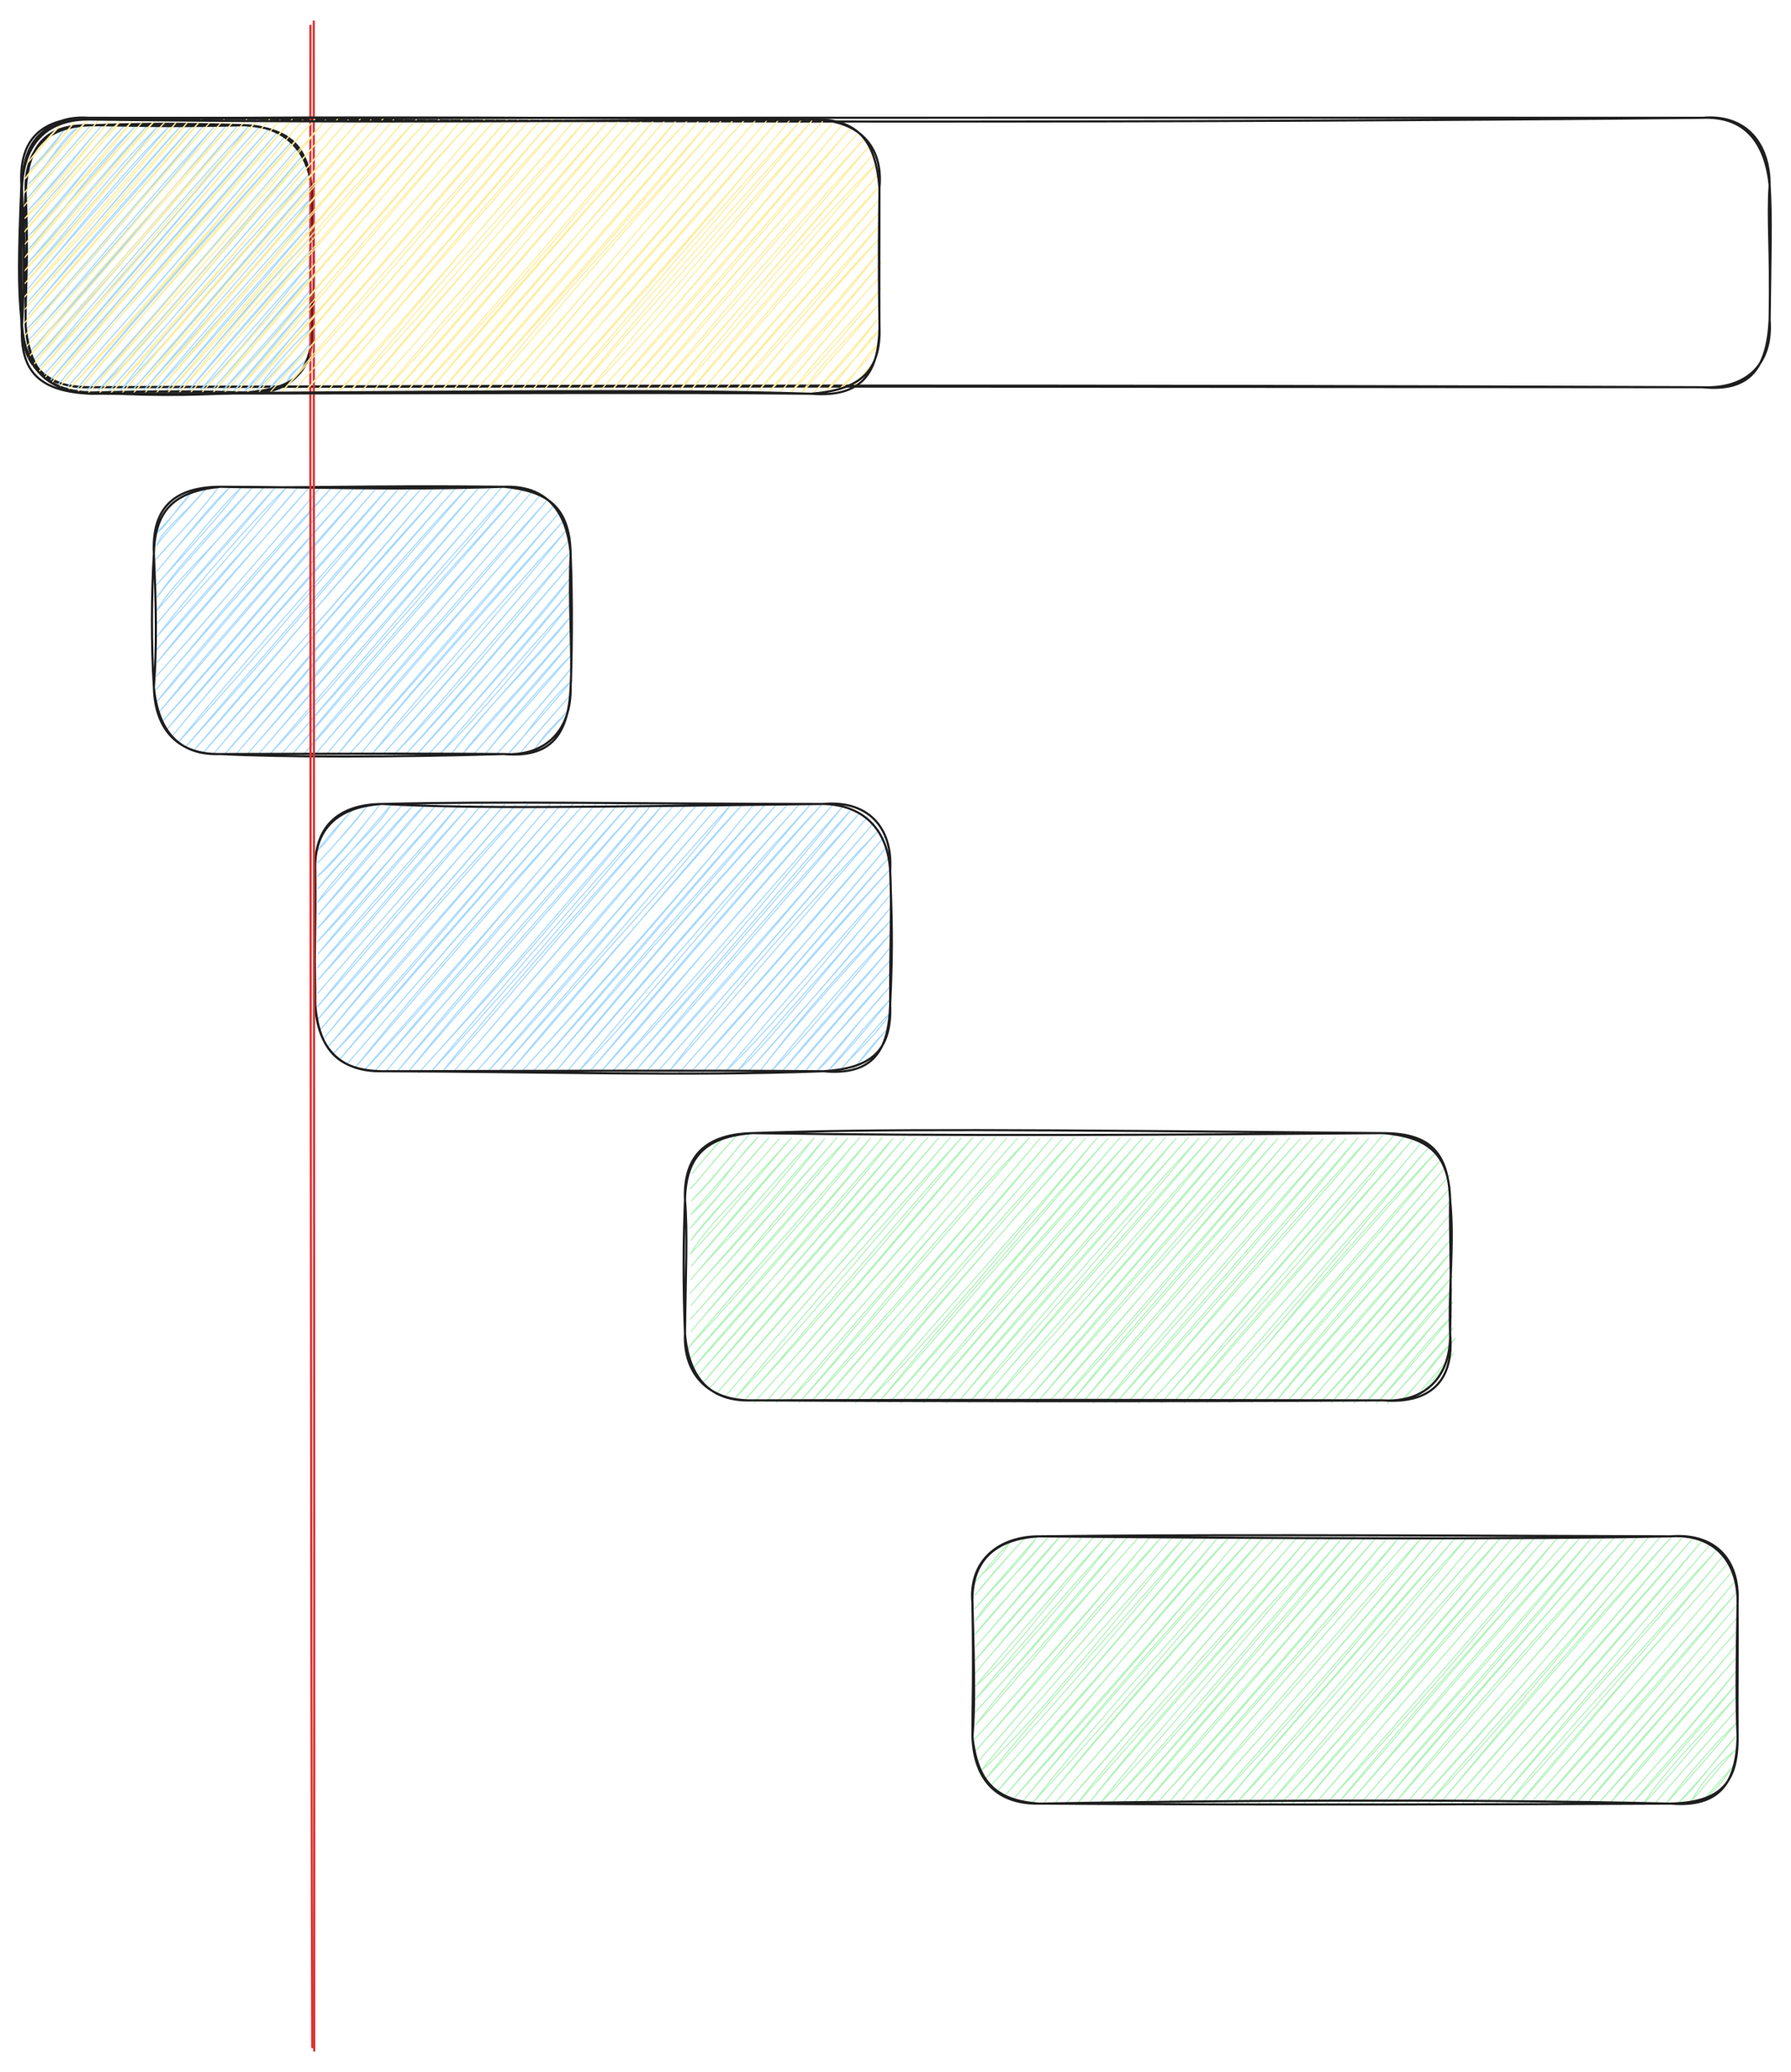 <svg version="1.1" xmlns="http://www.w3.org/2000/svg" viewBox="0 0 838 969.09" width="838" height="969.09" class="excalidraw-svg">
  <!-- svg-source:excalidraw -->
  
  <defs>
    <style class="style-fonts">
      @font-face {
        font-family: "Virgil";
        src: url("https://excalidraw.com/Virgil.woff2");
      }
      @font-face {
        font-family: "Cascadia";
        src: url("https://excalidraw.com/Cascadia.woff2");
      }
      @font-face {
        font-family: "Assistant";
        src: url("https://excalidraw.com/Assistant-Regular.woff2");
      }
    </style>
    
  </defs>
  <rect x="0" y="0" width="838" height="969.09" fill="#ffffff"/><g stroke-linecap="round" transform="translate(10 55.102) rotate(0 409 63)"><path d="M31.5 0 C284.5 2.24, 536.49 2.46, 786.5 0 M31.5 0 C219.14 0.13, 407.29 -0.18, 786.5 0 M786.5 0 C807.19 -1.84, 818.06 12.15, 818 31.5 M786.5 0 C805.96 -0.87, 815.83 11.01, 818 31.5 M818 31.5 C816.9 48.08, 818.63 61.55, 818 94.5 M818 31.5 C818.94 47.93, 818.39 62.01, 818 94.5 M818 94.5 C819.49 114.27, 808.26 126.94, 786.5 126 M818 94.5 C816.8 117.48, 808.63 128.24, 786.5 126 M786.5 126 C547.13 125.91, 307.66 125.3, 31.5 126 M786.5 126 C505.99 124.85, 224.69 125.14, 31.5 126 M31.5 126 C9.03 125.61, -0.03 115.24, 0 94.5 M31.5 126 C12.19 126.51, 0.53 115.07, 0 94.5 M0 94.5 C0.11 70.89, -0.01 44.95, 0 31.5 M0 94.5 C-1.5 79.47, -1.42 64.98, 0 31.5 M0 31.5 C1.79 11.54, 11.67 -1.43, 31.5 0 M0 31.5 C-1.25 9.72, 9.62 0.03, 31.5 0" stroke="#1e1e1e" stroke-width="1" fill="none"/></g><g stroke-linecap="round" transform="translate(12 58.573) rotate(0 67 62.5)"><path d="M7.66 7.99 C7.66 7.99, 7.66 7.99, 7.66 7.99 M7.66 7.99 C7.66 7.99, 7.66 7.99, 7.66 7.99 M0.84 21.93 C3.63 19.44, 9.34 15.13, 17.9 2.31 M0.84 21.93 C7.79 15.14, 12.45 9.14, 17.9 2.31 M1.23 27.57 C10.31 19.73, 16.2 6.49, 24.2 1.16 M1.23 27.57 C8.86 20.07, 14.03 12.04, 24.2 1.16 M0.97 33.97 C10.61 23.47, 17.87 14.08, 29.84 0.76 M0.97 33.97 C9.81 23.45, 19.09 13.19, 29.84 0.76 M1.37 39.61 C15.42 25.88, 26.55 10.3, 35.48 0.37 M1.37 39.61 C12.45 27.62, 20.48 17.32, 35.48 0.37 M1.11 46.01 C13.02 31.1, 25.97 17.67, 41.13 -0.03 M1.11 46.01 C8.9 35.69, 17.72 27.16, 41.13 -0.03 M1.5 51.66 C18.88 35.05, 33.12 13.13, 46.11 0.33 M1.5 51.66 C13.2 39.05, 24.5 24.27, 46.11 0.33 M1.24 58.05 C14.7 45.31, 25.32 26.51, 51.1 0.7 M1.24 58.05 C18.53 37.76, 37.21 16.82, 51.1 0.7 M0.98 64.45 C16.46 48.38, 28.06 33.39, 56.74 0.3 M0.98 64.45 C21.66 40.46, 42.1 15.81, 56.74 0.3 M1.37 70.09 C21.23 46.95, 41.98 20.44, 61.73 0.66 M1.37 70.09 C15.92 53.89, 32.54 35.75, 61.73 0.66 M1.11 76.49 C24.06 48.85, 47.01 20.41, 67.37 0.27 M1.11 76.49 C17.77 56.34, 36.67 35.43, 67.37 0.27 M1.51 82.13 C27.29 53.72, 50.4 24.03, 72.36 0.63 M1.51 82.13 C28.65 50.91, 56.81 18.38, 72.36 0.63 M1.24 88.53 C21.92 63.5, 44.11 40.33, 78 0.23 M1.24 88.53 C21.85 62.91, 42.78 39.75, 78 0.23 M0.98 94.93 C24.4 71.43, 46.48 44.02, 82.99 0.59 M0.98 94.93 C18.95 75.47, 36.71 54.11, 82.99 0.59 M0.72 101.33 C31.01 68.27, 61.45 33.32, 87.98 0.95 M0.72 101.33 C20.82 79.44, 39.37 55.2, 87.98 0.95 M1.77 106.22 C30.66 73.28, 59.06 41.47, 93.62 0.56 M1.77 106.22 C28.32 78.08, 52.27 48.61, 93.62 0.56 M3.48 110.35 C34.33 74.83, 67.14 37.82, 98.61 0.92 M3.48 110.35 C26.42 85.49, 51.15 58.4, 98.61 0.92 M5.84 113.73 C37.52 76.51, 66.58 41.94, 104.25 0.52 M5.84 113.73 C43.64 72.63, 80.19 31.34, 104.25 0.52 M8.2 117.11 C49.74 71.33, 86.8 24.95, 109.24 0.88 M8.2 117.11 C42.76 77.89, 76.97 36.43, 109.24 0.88 M11.22 119.73 C37.93 89.62, 65.87 54.86, 113.57 2 M11.22 119.73 C32.91 93.11, 55.7 68.93, 113.57 2 M14.9 121.6 C44.73 87.06, 77.26 51.16, 117.9 3.11 M14.9 121.6 C40.62 92.13, 66.95 61.4, 117.9 3.11 M18.57 123.47 C42.37 96.71, 64.71 71.64, 122.23 4.23 M18.57 123.47 C43.13 96.31, 66.64 68.69, 122.23 4.23 M22.9 124.59 C47.31 95.69, 73.83 65, 125.25 6.85 M22.9 124.59 C58.92 80.62, 96.62 38.42, 125.25 6.85 M27.89 124.95 C50.06 102.02, 68.12 79.19, 127.61 10.23 M27.89 124.95 C60.98 88.3, 91.62 51.84, 127.61 10.23 M33.53 124.55 C55.92 101.87, 77.98 77.33, 129.97 13.61 M33.53 124.55 C70.95 82.1, 106.43 41.37, 129.97 13.61 M38.52 124.91 C63 97.34, 85.11 70.66, 132.34 16.99 M38.52 124.91 C63.13 96.86, 87.82 68.1, 132.34 16.99 M44.16 124.52 C59.85 103.08, 79.89 81.67, 133.39 21.88 M44.16 124.52 C70.26 96.35, 95.19 67.97, 133.39 21.88 M49.15 124.88 C68.66 103.22, 86.74 82.26, 133.78 27.52 M49.15 124.88 C80.84 88.63, 109.91 54.09, 133.78 27.52 M54.14 125.24 C86.72 88.42, 119.32 53.65, 134.18 33.16 M54.14 125.24 C84.04 90.39, 112.81 56.17, 134.18 33.16 M59.78 124.84 C85.18 93.72, 111.36 65.56, 133.92 39.56 M59.78 124.84 C89.36 92.3, 119.35 58.83, 133.92 39.56 M64.77 125.2 C81.37 106.75, 93.8 89.62, 134.31 45.2 M64.77 125.2 C79.59 108.89, 95.51 90.42, 134.31 45.2 M70.41 124.81 C87.62 104.53, 105.99 81.29, 134.05 51.6 M70.41 124.81 C84.72 107.12, 100.95 89.11, 134.05 51.6 M75.4 125.17 C88.38 109.23, 104.71 89.71, 133.79 58 M75.4 125.17 C94.02 103.58, 111.22 83.72, 133.79 58 M81.04 124.77 C100.22 106.35, 117.06 84.04, 134.18 63.64 M81.04 124.77 C95.19 107.95, 108.78 91.61, 134.18 63.64 M86.03 125.13 C102.55 107.59, 119.57 84.31, 133.92 70.04 M86.03 125.13 C95.91 114.28, 105.79 102.35, 133.92 70.04 M91.67 124.74 C105.45 110.54, 121.07 93.4, 133.66 76.44 M91.67 124.74 C106.52 107.62, 121.01 92.02, 133.66 76.44 M96.66 125.1 C109.33 110.72, 120.15 96.22, 134.05 82.08 M96.66 125.1 C111.34 109.92, 123.78 92.77, 134.05 82.08 M101.65 125.46 C114.95 112.31, 124.61 97.98, 133.79 88.48 M101.65 125.46 C108.48 116.56, 117.04 107.98, 133.79 88.48 M107.94 124.31 C117.01 110.99, 128.96 99.14, 133.53 94.88 M107.94 124.31 C117.77 113.69, 127.06 104.39, 133.53 94.88 M113.59 123.92 C119.5 115.48, 128.23 109.53, 133.93 100.52 M113.59 123.92 C121.35 115.84, 130 106.95, 133.93 100.52 M122.51 119.75 C123.43 115.68, 127.13 114.66, 133.01 107.67 M122.51 119.75 C124.18 116.97, 126.39 115.13, 133.01 107.67" stroke="#a5d8ff" stroke-width="0.5" fill="none"/><path d="M31.25 0 C45.09 -0.05, 60.75 0.93, 102.75 0 M31.25 0 C52.73 -0.77, 73.51 -0.97, 102.75 0 M102.75 0 C123.64 1.65, 132.66 9.66, 134 31.25 M102.75 0 C121.41 0.51, 132.72 12.4, 134 31.25 M134 31.25 C133.57 47.98, 132.42 66.44, 134 93.75 M134 31.25 C134.85 52.29, 135.28 73.81, 134 93.75 M134 93.75 C134.76 115.52, 122.54 126.72, 102.75 125 M134 93.75 C135.13 116.83, 123.99 123.5, 102.75 125 M102.75 125 C85.07 125.92, 65.13 126.99, 31.25 125 M102.75 125 C82.7 124.4, 63.1 124.26, 31.25 125 M31.25 125 C10.39 124.74, 1.47 115.03, 0 93.75 M31.25 125 C10.95 124.57, 2.01 115.39, 0 93.75 M0 93.75 C0.11 68.75, -1.34 47.15, 0 31.25 M0 93.75 C-0.25 78.8, 1.44 63.38, 0 31.25 M0 31.25 C1.17 8.99, 9.33 -0.68, 31.25 0 M0 31.25 C-0.88 10.45, 10.98 0.22, 31.25 0" stroke="#1e1e1e" stroke-width="1" fill="none"/></g><g stroke-linecap="round" transform="translate(72 227.661) rotate(0 97.5 62.5)"><path d="M7.66 7.99 C7.66 7.99, 7.66 7.99, 7.66 7.99 M7.66 7.99 C7.66 7.99, 7.66 7.99, 7.66 7.99 M0.84 21.93 C5.91 18.77, 8.93 11.96, 17.9 2.31 M0.84 21.93 C3.92 18.44, 8.79 14.24, 17.9 2.31 M1.23 27.57 C4.18 20.03, 10.75 16.4, 24.2 1.16 M1.23 27.57 C6.14 20.73, 12.49 14.89, 24.2 1.16 M0.97 33.97 C8.47 24.86, 14.54 20.4, 29.84 0.76 M0.97 33.97 C12.32 21.5, 24.07 8.83, 29.84 0.76 M1.37 39.61 C13.54 25.25, 27.16 7.41, 35.48 0.37 M1.37 39.61 C13.33 25.18, 27.27 9.51, 35.48 0.37 M1.11 46.01 C14.99 30.64, 26.08 14.69, 41.13 -0.03 M1.11 46.01 C15.73 30.07, 30.28 14.22, 41.13 -0.03 M1.5 51.66 C11.15 37.59, 21.13 27.03, 46.11 0.33 M1.5 51.66 C10.61 39.62, 20.64 29.54, 46.11 0.33 M1.24 58.05 C9.87 43.47, 23.82 33.23, 51.76 -0.06 M1.24 58.05 C11.64 46.32, 21.54 33.83, 51.76 -0.06 M0.98 64.45 C17.67 44.48, 36.73 25.15, 56.74 0.3 M0.98 64.45 C18.75 42.97, 38.43 20.89, 56.74 0.3 M1.37 70.09 C23.18 42.06, 46.51 15.44, 61.73 0.66 M1.37 70.09 C21.29 48.2, 39.43 27.94, 61.73 0.66 M1.11 76.49 C25.14 46.81, 52.11 18.84, 67.37 0.27 M1.11 76.49 C28.34 46.19, 54.3 14.94, 67.37 0.27 M1.51 82.13 C25.72 51.75, 52.64 23.69, 72.36 0.63 M1.51 82.13 C25.48 54.41, 48.59 27.18, 72.36 0.63 M1.24 88.53 C18.43 69.56, 37.17 47.65, 78 0.23 M1.24 88.53 C30.02 56.09, 59.02 22.48, 78 0.23 M0.98 94.93 C23.19 68.9, 40.54 46.09, 82.99 0.59 M0.98 94.93 C20.14 72.09, 40.61 49.36, 82.99 0.59 M0.72 101.33 C19.77 80.04, 38.49 55.67, 88.63 0.2 M0.72 101.33 C28.91 66.09, 58.61 33.14, 88.63 0.2 M2.43 105.46 C22.02 83.32, 42.4 58.34, 93.62 0.56 M2.43 105.46 C27.1 75.17, 53.69 44.71, 93.62 0.56 M3.48 110.35 C37.01 72.48, 68.38 33.41, 99.26 0.16 M3.48 110.35 C25.7 86.29, 45.41 61.81, 99.26 0.16 M5.84 113.73 C42.78 69.7, 82.69 25.89, 104.25 0.52 M5.84 113.73 C27.58 89.38, 49.13 63.51, 104.25 0.52 M8.2 117.11 C45.13 71.74, 85.67 29.67, 109.89 0.13 M8.2 117.11 C34.49 84.69, 62.25 53.62, 109.89 0.13 M11.22 119.73 C41.71 82.63, 70.19 50.42, 114.88 0.49 M11.22 119.73 C41.16 87.43, 70.85 52.17, 114.88 0.49 M14.9 121.6 C50.91 81.74, 85.65 41.19, 120.52 0.09 M14.9 121.6 C40.01 92.11, 63.31 65.17, 120.52 0.09 M18.57 123.47 C49.31 89.41, 77.81 52.74, 125.51 0.45 M18.57 123.47 C41.11 96.93, 64.87 69.05, 125.51 0.45 M22.9 124.59 C45.64 97.41, 69.82 73.72, 131.15 0.06 M22.9 124.59 C61.73 81.37, 98.79 38.32, 131.15 0.06 M27.89 124.95 C62.23 84.6, 98.86 40.34, 136.14 0.42 M27.89 124.95 C53.93 93.7, 80.91 62.59, 136.14 0.42 M32.88 125.31 C56.55 99.56, 78.58 72.51, 141.78 0.02 M32.88 125.31 C68.94 83.7, 104.79 41.44, 141.78 0.02 M38.52 124.91 C78.78 77.89, 120.29 27.85, 146.77 0.38 M38.52 124.91 C71.81 86.45, 104.62 48.75, 146.77 0.38 M43.51 125.27 C82.52 81.02, 119.69 38.17, 152.41 -0.01 M43.51 125.27 C67.12 98.19, 89.39 70.16, 152.41 -0.01 M48.5 125.63 C71.98 98.18, 95.07 72.91, 157.4 0.35 M48.5 125.63 C90.35 76.16, 135.32 25.92, 157.4 0.35 M54.14 125.24 C82.3 95.6, 109.33 62.25, 163.04 -0.04 M54.14 125.24 C87.08 86.32, 122.13 47.54, 163.04 -0.04 M59.13 125.6 C102.14 77.15, 145.85 28.59, 167.37 1.07 M59.13 125.6 C86.42 95.13, 111.08 63.49, 167.37 1.07 M64.77 125.2 C99.76 82.23, 136.03 41.08, 172.36 1.43 M64.77 125.2 C88.82 97.46, 112.3 69.62, 172.36 1.43 M69.76 125.56 C101.24 86.91, 134.33 52.33, 177.35 1.79 M69.76 125.56 C97.42 94.52, 123.01 65.7, 177.35 1.79 M75.4 125.17 C103.38 92.13, 131.47 61.65, 181.02 3.66 M75.4 125.17 C100.26 96.42, 127.01 66.56, 181.02 3.66 M80.39 125.53 C114.35 85.23, 146.96 47.37, 184.04 6.28 M80.39 125.53 C111.29 89.23, 144.21 53.68, 184.04 6.28 M86.03 125.13 C110.37 94.29, 132.83 70.09, 187.06 8.91 M86.03 125.13 C125.33 79.26, 164.46 33.93, 187.06 8.91 M91.02 125.49 C119.24 94.7, 145.14 64.82, 190.08 11.53 M91.02 125.49 C111.91 102.45, 133.09 76.62, 190.08 11.53 M96.66 125.1 C127.05 88.05, 161.04 51.56, 191.79 15.67 M96.66 125.1 C127.56 86.67, 161.03 49.82, 191.79 15.67 M101.65 125.46 C129.18 91.57, 158.12 59.03, 193.49 19.8 M101.65 125.46 C126.21 98.48, 150.44 72.18, 193.49 19.8 M107.29 125.06 C142.56 85.1, 176.53 45.76, 195.2 23.93 M107.29 125.06 C132.02 97.94, 155.75 70.05, 195.2 23.93 M112.28 125.42 C137.41 99.8, 161.17 71.72, 194.94 30.33 M112.28 125.42 C130.98 105.09, 147.15 84.72, 194.94 30.33 M117.92 125.03 C138.95 102.72, 156.62 81.4, 194.68 36.73 M117.92 125.03 C139.63 100.77, 161.65 74.85, 194.68 36.73 M122.91 125.39 C150.07 93.59, 178.89 64.94, 195.07 42.37 M122.91 125.39 C150.86 95.22, 175.47 65.7, 195.07 42.37 M128.55 125 C145.55 107.39, 157.99 90.85, 194.81 48.77 M128.55 125 C151.03 100.39, 173.01 75.68, 194.81 48.77 M133.54 125.36 C147.75 111.24, 161.29 96.66, 195.21 54.41 M133.54 125.36 C150.17 106.1, 166.62 85.78, 195.21 54.41 M139.18 124.96 C157.05 101.2, 178.92 81.48, 194.94 60.81 M139.18 124.96 C153.33 107.32, 168.26 90.59, 194.94 60.81 M144.17 125.32 C156 109.87, 168.17 98.28, 195.34 66.45 M144.17 125.32 C165.77 101.06, 185.95 78.63, 195.34 66.45 M149.81 124.93 C163.45 109.55, 176.42 95.64, 195.08 72.85 M149.81 124.93 C162.72 110.51, 174.08 96.01, 195.08 72.85 M154.8 125.29 C164.89 112.84, 173.93 103.65, 195.47 78.49 M154.8 125.29 C166.13 111.04, 178.13 96.25, 195.47 78.49 M159.78 125.65 C171.77 112.86, 187.37 94.55, 195.21 84.89 M159.78 125.65 C174.18 109.65, 187.82 94.71, 195.21 84.89 M165.43 125.25 C174.78 116.34, 180.57 104.19, 195.6 90.54 M165.43 125.25 C171.67 117.98, 179.42 110.03, 195.6 90.54 M171.73 124.1 C177.45 117.12, 181.64 112.62, 195.34 96.93 M171.73 124.1 C179.94 114.51, 189.2 104.09, 195.34 96.93 M178.02 122.95 C182.03 116.95, 184.03 114.62, 194.43 104.09 M178.02 122.95 C182.69 116.27, 188.34 111.5, 194.43 104.09" stroke="#a5d8ff" stroke-width="0.5" fill="none"/><path d="M31.25 0 C63.76 0.85, 98.24 -0.72, 163.75 0 M31.25 0 C71.81 0.03, 112.71 1.77, 163.75 0 M163.75 0 C183.24 -0.76, 193.11 10.86, 195 31.25 M163.75 0 C183.31 1.99, 194.53 8.53, 195 31.25 M195 31.25 C193.96 53.95, 195.94 77.88, 195 93.75 M195 31.25 C195.94 55.03, 195.57 80.51, 195 93.75 M195 93.75 C193.95 116.31, 185.56 126.95, 163.75 125 M195 93.75 C195.4 113.08, 183.96 126.2, 163.75 125 M163.75 125 C113.43 126.52, 59.67 126.54, 31.25 125 M163.75 125 C133.4 124.74, 104.5 124.8, 31.25 125 M31.25 125 C11.89 125.45, 0.46 114.21, 0 93.75 M31.25 125 C12.43 125.81, 2.04 114.97, 0 93.75 M0 93.75 C-1.3 74.43, -1.12 49.43, 0 31.25 M0 93.75 C1.4 75.68, 1.09 55.86, 0 31.25 M0 31.25 C-1.09 9.74, 9.65 0.03, 31.25 0 M0 31.25 C0.57 10.64, 9.73 2.1, 31.25 0" stroke="#1e1e1e" stroke-width="1" fill="none"/></g><g stroke-linecap="round" transform="translate(147.5 376.014) rotate(0 134.5 62.5)"><path d="M7.66 7.99 C7.66 7.99, 7.66 7.99, 7.66 7.99 M7.66 7.99 C7.66 7.99, 7.66 7.99, 7.66 7.99 M0.84 21.93 C7.92 12.9, 11.54 9.11, 17.9 2.31 M0.84 21.93 C6.6 16.91, 9.98 10.77, 17.9 2.31 M1.23 27.57 C10.23 17.79, 18.3 9.15, 24.2 1.16 M1.23 27.57 C8.51 20.01, 15.35 11.73, 24.2 1.16 M0.97 33.97 C7.75 28.38, 15.81 18.98, 29.84 0.76 M0.97 33.97 C10.94 23.79, 20.18 13.25, 29.84 0.76 M1.37 39.61 C14.18 22.87, 29.07 11.63, 35.48 0.37 M1.37 39.61 C10.4 29.38, 19.37 19.32, 35.48 0.37 M1.11 46.01 C9.66 33.25, 23.27 20.73, 41.13 -0.03 M1.11 46.01 C10.55 36.2, 18.22 26.17, 41.13 -0.03 M1.5 51.66 C17.85 32.1, 33.89 12.57, 46.11 0.33 M1.5 51.66 C17.54 33.94, 33.07 15.32, 46.11 0.33 M1.24 58.05 C23.14 35.79, 39.95 10.81, 51.76 -0.06 M1.24 58.05 C16.6 39.2, 33.1 22.5, 51.76 -0.06 M0.98 64.45 C17.69 47.6, 31.87 29.31, 56.74 0.3 M0.98 64.45 C20.84 41.81, 40.1 20.2, 56.74 0.3 M1.37 70.09 C22.62 43.72, 45.59 18.62, 61.73 0.66 M1.37 70.09 C24.85 43.93, 48.54 15.89, 61.73 0.66 M1.11 76.49 C23.57 52.42, 48.48 24.06, 67.37 0.27 M1.11 76.49 C27.01 45.66, 53.06 16.9, 67.37 0.27 M1.51 82.13 C24.38 57.37, 44.27 32.92, 72.36 0.63 M1.51 82.13 C25.94 53.23, 50.07 24.87, 72.36 0.63 M1.24 88.53 C22.3 63.81, 45.31 38.97, 78 0.23 M1.24 88.53 C17.51 69.54, 33.62 51.96, 78 0.23 M0.98 94.93 C27.18 62.25, 56.26 29.03, 82.99 0.59 M0.98 94.93 C33.1 58.81, 62.94 22.88, 82.99 0.59 M0.72 101.33 C32.67 62.37, 67.93 25.46, 88.63 0.2 M0.72 101.33 C34.91 63.09, 67.64 24.6, 88.63 0.2 M2.43 105.46 C27.31 75.34, 52.52 49.27, 93.62 0.56 M2.43 105.46 C36.64 66.26, 70.28 27.59, 93.62 0.56 M3.48 110.35 C36.15 70.04, 69.49 30.61, 99.26 0.16 M3.48 110.35 C39.75 66.73, 77.66 24.92, 99.26 0.16 M5.84 113.73 C29.92 87.27, 49.28 64.32, 104.25 0.52 M5.84 113.73 C34.13 79.97, 62.5 48.55, 104.25 0.52 M8.2 117.11 C41.97 82.06, 72.64 43.86, 109.89 0.13 M8.2 117.11 C49.39 70.73, 90.29 23.33, 109.89 0.13 M11.22 119.73 C48.32 76.91, 88.39 30.79, 114.88 0.49 M11.22 119.73 C33.63 92.83, 56.27 66.59, 114.88 0.49 M14.9 121.6 C54.75 75.8, 95.01 28.72, 120.52 0.09 M14.9 121.6 C43.33 88.56, 74.33 53.6, 120.52 0.09 M18.57 123.47 C47.22 87.68, 77.46 52.78, 125.51 0.45 M18.57 123.47 C52.25 84.34, 85.04 45.64, 125.51 0.45 M22.9 124.59 C54.72 91.1, 84.72 54.42, 131.15 0.06 M22.9 124.59 C44.91 98.9, 69.08 73.45, 131.15 0.06 M27.89 124.95 C65.32 80.25, 100.82 40.42, 136.14 0.42 M27.89 124.95 C53.09 96.1, 78.26 67.85, 136.14 0.42 M32.88 125.31 C69.45 82.47, 104.99 43.58, 141.78 0.02 M32.88 125.31 C56.63 96.83, 82.74 68.74, 141.78 0.02 M38.52 124.91 C72.99 83.08, 108.59 42.91, 146.77 0.38 M38.52 124.91 C74.91 83.32, 112.81 40.09, 146.77 0.38 M43.51 125.27 C73.74 89.94, 103.22 56.83, 152.41 -0.01 M43.51 125.27 C72.79 88.95, 103.83 54.13, 152.41 -0.01 M48.5 125.63 C72.71 98.72, 97.22 73.86, 157.4 0.35 M48.5 125.63 C79.04 92.11, 106.5 59.21, 157.4 0.35 M54.14 125.24 C83.93 89.91, 112.08 56.85, 163.04 -0.04 M54.14 125.24 C80.4 96.92, 105.61 69.1, 163.04 -0.04 M59.13 125.6 C85.47 96.9, 107.24 69.35, 168.03 0.32 M59.13 125.6 C96.28 79.23, 136.83 35.23, 168.03 0.32 M64.77 125.2 C90.49 95.24, 117.06 63.32, 173.67 -0.08 M64.77 125.2 C107.24 75.54, 149.73 26.55, 173.67 -0.08 M69.76 125.56 C108.04 83.75, 146.44 37.38, 178.66 0.28 M69.76 125.56 C96.28 95.58, 123.99 62.02, 178.66 0.28 M75.4 125.17 C115.24 80.61, 153.28 36.11, 183.65 0.64 M75.4 125.17 C98.25 99.92, 120.18 75.38, 183.65 0.64 M80.39 125.53 C122.69 76.85, 166.84 25.95, 189.29 0.25 M80.39 125.53 C111.66 92.05, 140.45 56.73, 189.29 0.25 M86.03 125.13 C126.09 79.78, 171.71 30.75, 194.28 0.61 M86.03 125.13 C128.05 76.3, 169.8 27.24, 194.28 0.61 M91.02 125.49 C132.9 78.2, 172.09 29.62, 199.92 0.21 M91.02 125.49 C117.38 93.55, 143.89 64, 199.92 0.21 M96.66 125.1 C129.48 89.1, 159.74 56.17, 204.91 0.57 M96.66 125.1 C138.43 78.89, 178.33 33.4, 204.91 0.57 M101.65 125.46 C137.03 85.07, 173.43 41.43, 210.55 0.18 M101.65 125.46 C131.9 92.14, 161.49 56.78, 210.55 0.18 M107.29 125.06 C132.54 95.43, 155.95 69.97, 215.54 0.54 M107.29 125.06 C134.55 92.79, 162.23 59.35, 215.54 0.54 M112.28 125.42 C141.78 91.81, 167.12 58.76, 221.18 0.14 M112.28 125.42 C151.06 78.74, 192.23 30.21, 221.18 0.14 M117.92 125.03 C137.65 101.48, 161.15 73.73, 226.17 0.5 M117.92 125.03 C146.17 92.01, 174.72 59.79, 226.17 0.5 M122.91 125.39 C147.8 100.41, 172.02 69.79, 231.81 0.11 M122.91 125.39 C147.85 95.25, 174.91 62.79, 231.81 0.11 M128.55 125 C169.19 76.67, 212.53 26.02, 236.8 0.47 M128.55 125 C157.42 92.28, 184.22 59.31, 236.8 0.47 M133.54 125.36 C158.92 97.78, 182.73 67.05, 241.79 0.83 M133.54 125.36 C164.62 88.27, 197.01 52.99, 241.79 0.83 M139.18 124.96 C183.23 78.53, 222.4 31.79, 246.77 1.19 M139.18 124.96 C168.36 91.96, 197.06 57.63, 246.77 1.19 M144.17 125.32 C182.05 83.14, 221.29 38.95, 250.45 3.06 M144.17 125.32 C185.3 78.59, 226.23 29.23, 250.45 3.06 M149.81 124.93 C190.43 79.34, 231.06 31.52, 254.78 4.17 M149.81 124.93 C187.24 80.24, 225.41 36.22, 254.78 4.17 M154.8 125.29 C178.52 98.67, 202.84 72.38, 258.45 6.04 M154.8 125.29 C189.34 84.67, 225.41 45.49, 258.45 6.04 M159.78 125.65 C183.04 98.94, 203.98 75.74, 261.47 8.67 M159.78 125.65 C193.44 87.61, 226.99 48.16, 261.47 8.67 M165.43 125.25 C195.61 86.06, 228.72 48.82, 263.83 12.05 M165.43 125.25 C205.57 80.17, 243.98 34.07, 263.83 12.05 M170.41 125.61 C192.43 100.29, 219.08 71.53, 266.2 15.42 M170.41 125.61 C194.29 98.44, 216.49 72.77, 266.2 15.42 M176.06 125.22 C203.39 93.04, 233.25 61.93, 267.25 20.31 M176.06 125.22 C208.5 89.6, 239.82 53.06, 267.25 20.31 M181.04 125.58 C211.61 91.83, 237.96 58.76, 268.96 24.45 M181.04 125.58 C205.76 97.8, 227.61 72.35, 268.96 24.45 M186.69 125.18 C207.81 100.39, 225.57 76.98, 269.35 30.09 M186.69 125.18 C207.62 99.99, 228.76 75.43, 269.35 30.09 M191.67 125.54 C215.38 102.39, 236.58 76.41, 269.09 36.49 M191.67 125.54 C210.6 102.58, 230.64 79.87, 269.09 36.49 M197.32 125.15 C213.73 109.94, 227.89 90.43, 268.83 42.89 M197.32 125.15 C216.86 101.14, 237.62 79.66, 268.83 42.89 M202.3 125.51 C223.26 101.47, 247.29 75.11, 269.22 48.53 M202.3 125.51 C228.47 96.7, 252.32 67.84, 269.22 48.53 M207.95 125.11 C224.12 103.84, 242.75 81.12, 268.96 54.93 M207.95 125.11 C223.66 104.76, 240.43 86.14, 268.96 54.93 M212.93 125.47 C231.82 106.35, 246.93 86.7, 269.35 60.57 M212.93 125.47 C228.47 106.62, 243.16 88.41, 269.35 60.57 M218.58 125.08 C237.03 101.48, 257.4 81.63, 269.09 66.97 M218.58 125.08 C237.25 103.06, 256.92 82.82, 269.09 66.97 M223.56 125.44 C235.28 112.78, 246.33 98.72, 269.49 72.61 M223.56 125.44 C237.1 109.2, 249.63 94.54, 269.49 72.61 M229.21 125.05 C244.99 106.07, 258.64 90.59, 269.23 79.01 M229.21 125.05 C237.65 113.63, 247.4 105.22, 269.23 79.01 M234.19 125.41 C244.51 116.46, 251.37 104.49, 269.62 84.65 M234.19 125.41 C243.62 114.96, 252.65 104.04, 269.62 84.65 M239.84 125.01 C252.15 112.46, 263.29 98.21, 269.36 91.05 M239.84 125.01 C249.99 112.88, 260.78 99.9, 269.36 91.05 M245.48 124.62 C251.61 117.28, 262.82 108.22, 269.1 97.45 M245.48 124.62 C253.56 115.34, 261.13 105.81, 269.1 97.45 M251.78 123.47 C256.4 119.37, 260.86 113.07, 266.87 106.11 M251.78 123.47 C255.29 120.44, 257.6 115.59, 266.87 106.11" stroke="#a5d8ff" stroke-width="0.5" fill="none"/><path d="M31.25 0 C89.18 -1.41, 147.37 -0.06, 237.75 0 M31.25 0 C78.45 2.42, 125.01 1.35, 237.75 0 M237.75 0 C256.69 0.44, 267.89 12.15, 269 31.25 M237.75 0 C258.11 -1.89, 270.36 10.52, 269 31.25 M269 31.25 C269.57 49.39, 270.47 64.7, 269 93.75 M269 31.25 C269.85 47.06, 268.94 62.8, 269 93.75 M269 93.75 C269.98 116.53, 258.94 123.7, 237.75 125 M269 93.75 C268.38 115.78, 260.67 127.12, 237.75 125 M237.75 125 C172.45 127.44, 106.79 125.17, 31.25 125 M237.75 125 C176.83 124.53, 116.58 124.84, 31.25 125 M31.25 125 C10.88 124.63, 1.75 115.28, 0 93.75 M31.25 125 C12.45 125.38, 0.93 114.82, 0 93.75 M0 93.75 C-0.67 75.49, 0.33 59.14, 0 31.25 M0 93.75 C0.03 71.19, -1.1 49.71, 0 31.25 M0 31.25 C-0.76 10.44, 10.91 0.19, 31.25 0 M0 31.25 C-0.69 12.51, 9.6 1.36, 31.25 0" stroke="#1e1e1e" stroke-width="1" fill="none"/></g><g stroke-linecap="round" transform="translate(320.5 529.955) rotate(0 179 62.5)"><path d="M7.66 7.99 C7.66 7.99, 7.66 7.99, 7.66 7.99 M7.66 7.99 C7.66 7.99, 7.66 7.99, 7.66 7.99 M3.46 18.91 C6.78 14.87, 13.31 6.49, 17.9 2.31 M3.46 18.91 C7.89 12.95, 15.06 5.41, 17.9 2.31 M2.55 26.06 C6.26 22.52, 12.12 14.04, 24.2 1.16 M2.55 26.06 C8.28 19.52, 14.56 11.83, 24.2 1.16 M2.94 31.71 C10.66 24.58, 15.38 17.99, 29.84 0.76 M2.94 31.71 C12.69 21.64, 21.77 10.15, 29.84 0.76 M2.68 38.1 C15.49 27.58, 23.96 11.34, 34.17 1.88 M2.68 38.1 C14.01 25.31, 24.29 13.03, 34.17 1.88 M2.42 44.5 C14.78 31.16, 23.04 20.07, 39.16 2.24 M2.42 44.5 C12.71 32.17, 25.42 18.32, 39.16 2.24 M2.81 50.15 C10.05 39.79, 21.6 28.78, 44.14 2.6 M2.81 50.15 C11.98 38.89, 23.7 26.28, 44.14 2.6 M2.55 56.54 C10.29 43.35, 22.54 32.8, 49.79 2.2 M2.55 56.54 C17.59 40.88, 31.79 23.18, 49.79 2.2 M2.95 62.19 C18.27 44.21, 33.61 25.55, 54.77 2.56 M2.95 62.19 C18.75 44.3, 33.87 26.7, 54.77 2.56 M2.68 68.58 C16.45 52.01, 31.44 40.28, 60.42 2.17 M2.68 68.58 C19.35 49.18, 35.06 29.91, 60.42 2.17 M2.42 74.98 C23.83 51.35, 43.02 31.46, 65.4 2.53 M2.42 74.98 C24.33 50.88, 45.5 25.29, 65.4 2.53 M2.82 80.63 C17.15 62.98, 31.95 47.95, 71.05 2.14 M2.82 80.63 C18.99 61.08, 36.13 42.06, 71.05 2.14 M2.56 87.02 C31.15 55.32, 54.68 24.33, 76.04 2.5 M2.56 87.02 C25.13 61.87, 48.8 35.97, 76.04 2.5 M2.95 92.67 C20.01 72.11, 40.45 51.3, 81.68 2.1 M2.95 92.67 C26.87 63.57, 53.58 34.51, 81.68 2.1 M0.72 101.33 C35.82 63.69, 70.54 23.01, 86.67 2.46 M0.72 101.33 C17.24 81.43, 35.21 61.16, 86.67 2.46 M2.43 105.46 C33.02 72.39, 65.32 34.72, 92.31 2.07 M2.43 105.46 C30.94 72.63, 59.48 40.61, 92.31 2.07 M3.48 110.35 C31.83 75.44, 64.76 44.85, 97.3 2.43 M3.48 110.35 C35.64 75.11, 65.45 38.34, 97.3 2.43 M5.84 113.73 C27.17 88.55, 52.27 61.73, 102.94 2.03 M5.84 113.73 C38.64 77.08, 71.01 37.95, 102.94 2.03 M8.2 117.11 C33.39 86.55, 62.37 54.19, 107.93 2.39 M8.2 117.11 C39.04 81.34, 70.42 46.38, 107.93 2.39 M11.22 119.73 C34.43 92.72, 55.56 67.29, 113.57 2 M11.22 119.73 C51.45 73.26, 91.87 28.01, 113.57 2 M14.24 122.36 C53.52 76.82, 94.51 31.34, 118.56 2.36 M14.24 122.36 C37.42 96.53, 59.76 70.4, 118.56 2.36 M18.57 123.47 C56.01 79.72, 96.1 33.87, 124.2 1.96 M18.57 123.47 C56.22 79.33, 94.91 36.11, 124.2 1.96 M22.9 124.59 C46.21 96.34, 66.48 71.22, 129.19 2.32 M22.9 124.59 C50.78 95.1, 77.26 63.59, 129.19 2.32 M27.89 124.95 C66.2 81.32, 105.36 33.75, 134.83 1.93 M27.89 124.95 C53.06 96.94, 79.45 68.54, 134.83 1.93 M32.22 126.06 C66.25 89.11, 98.23 48.83, 139.82 2.29 M32.22 126.06 C65.01 90.42, 95.75 53.57, 139.82 2.29 M37.86 125.67 C75.8 81.86, 113.79 38.94, 145.46 1.89 M37.86 125.67 C71.44 87.66, 102.7 52, 145.46 1.89 M42.85 126.03 C67.77 97.7, 95.38 67.34, 150.45 2.25 M42.85 126.03 C77.62 87.2, 112.25 47.44, 150.45 2.25 M48.5 125.63 C71.95 102.23, 91.49 73.86, 155.43 2.61 M48.5 125.63 C80.85 86.84, 115.11 48.04, 155.43 2.61 M53.48 125.99 C91.74 81.49, 129.01 35.09, 161.08 2.22 M53.48 125.99 C76.36 100.82, 97.19 75.47, 161.08 2.22 M59.13 125.6 C85.61 93.18, 116.66 61.76, 166.06 2.58 M59.13 125.6 C100.06 81.42, 138.52 34.85, 166.06 2.58 M64.11 125.96 C89.39 94.87, 118.77 65.95, 171.71 2.19 M64.11 125.96 C98.51 86.35, 133.3 46.85, 171.71 2.19 M69.76 125.56 C96.68 92.66, 124.05 63.24, 176.69 2.55 M69.76 125.56 C92.2 98.09, 115.59 72.96, 176.69 2.55 M74.74 125.92 C101.5 94.63, 128.62 60.45, 182.34 2.15 M74.74 125.92 C107.92 88.35, 141.9 49.69, 182.34 2.15 M79.73 126.28 C112.08 89.28, 143.32 51.03, 187.32 2.51 M79.73 126.28 C110.14 88.88, 143.29 52.43, 187.32 2.51 M85.37 125.89 C110.07 100.94, 131.85 75.98, 192.97 2.12 M85.37 125.89 C120.49 84.35, 157.49 43.96, 192.97 2.12 M90.36 126.25 C123.51 85.64, 159.58 44.39, 197.95 2.48 M90.36 126.25 C130.65 80.82, 170.45 33.84, 197.95 2.48 M96 125.85 C123.62 96.09, 151.97 61.73, 203.6 2.08 M96 125.85 C120.69 97.7, 146.2 67.38, 203.6 2.08 M100.99 126.21 C133.08 87.46, 165.57 52.31, 208.58 2.44 M100.99 126.21 C132 88.9, 161.79 53.72, 208.58 2.44 M106.63 125.82 C129.39 100.66, 152.87 73.96, 214.23 2.05 M106.63 125.82 C144.57 80.44, 182.85 37.18, 214.23 2.05 M111.62 126.18 C146.87 82.44, 187.99 40.45, 219.21 2.41 M111.62 126.18 C153.47 77.05, 194.03 30.64, 219.21 2.41 M117.26 125.79 C150.11 87.19, 181.6 50.59, 224.86 2.01 M117.26 125.79 C153.7 84.54, 187.78 43.99, 224.86 2.01 M122.25 126.15 C149.68 92.9, 173.89 65.82, 229.84 2.37 M122.25 126.15 C152.47 90.25, 184.02 57.62, 229.84 2.37 M127.89 125.75 C160.36 87.45, 190.74 53.52, 235.49 1.98 M127.89 125.75 C156.76 90.19, 187.6 55.54, 235.49 1.98 M132.88 126.11 C168.83 82.5, 206.1 39.75, 240.47 2.34 M132.88 126.11 C166.44 89.72, 199.31 52.02, 240.47 2.34 M138.52 125.72 C161.07 99.15, 185.38 69.03, 246.12 1.94 M138.52 125.72 C163.93 95.26, 190.96 66.38, 246.12 1.94 M143.51 126.08 C167.9 99.04, 190.28 75.93, 251.1 2.3 M143.51 126.08 C171.88 90.94, 202 58.14, 251.1 2.3 M149.15 125.68 C182.54 86.83, 218.19 48.71, 256.75 1.91 M149.15 125.68 C182.05 87.8, 215.27 49.62, 256.75 1.91 M154.14 126.04 C177.94 100.45, 202.31 70.38, 261.73 2.27 M154.14 126.04 C187.81 89.87, 218.36 52.43, 261.73 2.27 M159.78 125.65 C201.76 78.24, 241.89 32.42, 266.72 2.63 M159.78 125.65 C191.73 87.92, 224.54 50.61, 266.72 2.63 M164.77 126.01 C202.81 81.74, 244.53 36.98, 272.36 2.23 M164.77 126.01 C205.93 76.64, 247.87 28.63, 272.36 2.23 M170.41 125.61 C202.27 90.89, 229.28 56.02, 277.35 2.59 M170.41 125.61 C203.77 87.06, 239.19 46.96, 277.35 2.59 M175.4 125.97 C198.26 102.42, 220.8 74.81, 282.99 2.2 M175.4 125.97 C200.84 96.15, 228 65.14, 282.99 2.2 M181.04 125.58 C202.79 98.02, 227.1 69.91, 287.98 2.56 M181.04 125.58 C218.46 82.02, 257.08 37.47, 287.98 2.56 M186.03 125.94 C221.97 81.81, 261.17 38.22, 293.62 2.17 M186.03 125.94 C212.86 95.03, 240.52 64.27, 293.62 2.17 M191.02 126.3 C220.55 92.21, 248.24 59.19, 298.61 2.53 M191.02 126.3 C225.38 87.13, 258.46 47.09, 298.61 2.53 M196.66 125.9 C218.35 98.74, 241.98 72.82, 304.25 2.13 M196.66 125.9 C229.79 90.34, 262.29 51.39, 304.25 2.13 M201.65 126.26 C233.29 90.99, 264.88 54.43, 309.24 2.49 M201.65 126.26 C239.53 81.09, 279.75 35.66, 309.24 2.49 M207.29 125.87 C247.86 77.26, 289.41 32.14, 314.88 2.1 M207.29 125.87 C248 79.96, 288.75 35.08, 314.88 2.1 M212.28 126.23 C243.14 89.79, 276.17 50.05, 319.87 2.46 M212.28 126.23 C253.09 78.01, 296.39 31.49, 319.87 2.46 M217.92 125.83 C247.59 94.36, 278.17 58.03, 326.83 0.55 M217.92 125.83 C256.37 84.15, 292.94 40.95, 326.83 0.55 M222.91 126.19 C243.71 101.34, 268.04 73.6, 331.81 0.91 M222.91 126.19 C260.26 83, 300.15 38.05, 331.81 0.91 M228.55 125.8 C259.29 90.08, 290.72 52.18, 336.8 1.27 M228.55 125.8 C270.3 80.83, 310.41 33.7, 336.8 1.27 M233.54 126.16 C259.61 93.39, 287.99 62.67, 341.13 2.39 M233.54 126.16 C267.94 85.92, 303.73 46.03, 341.13 2.39 M239.18 125.77 C270.42 89.14, 300.05 57.62, 344.81 4.26 M239.18 125.77 C274.81 84.24, 310.47 45.03, 344.81 4.26 M244.17 126.13 C282.39 86.17, 316.45 43.69, 347.82 6.88 M244.17 126.13 C271.32 94.03, 298.41 62.73, 347.82 6.88 M249.81 125.73 C278.1 92.5, 303.46 59.61, 351.5 8.75 M249.81 125.73 C287.1 80.59, 326.32 38.13, 351.5 8.75 M254.8 126.09 C288.7 87.5, 321.01 52.28, 353.86 12.13 M254.8 126.09 C278 100.06, 298.39 74.82, 353.86 12.13 M260.44 125.7 C289.42 91.4, 315.9 62.04, 355.57 16.26 M260.44 125.7 C293.36 87.6, 327.23 49.56, 355.57 16.26 M265.43 126.06 C296.68 91.28, 327.6 54.15, 357.93 19.64 M265.43 126.06 C296.04 89.32, 329.01 51.87, 357.93 19.64 M271.07 125.66 C303.03 86.82, 336.02 50.36, 358.33 25.29 M271.07 125.66 C305.97 86.1, 339.21 47.86, 358.33 25.29 M276.06 126.02 C294.07 102.66, 313.48 83.31, 358.72 30.93 M276.06 126.02 C298.35 99.8, 320.79 74.94, 358.72 30.93 M281.7 125.63 C312.64 88.79, 343.67 55.61, 358.46 37.33 M281.7 125.63 C308.1 96.47, 335.53 65.09, 358.46 37.33 M286.69 125.99 C310.99 98.18, 333.25 72.91, 358.85 42.97 M286.69 125.99 C312.36 98.84, 335.96 69.52, 358.85 42.97 M292.33 125.59 C318.14 95.98, 346.16 65.03, 358.59 49.37 M292.33 125.59 C314.61 99.88, 336.66 74.43, 358.59 49.37 M297.32 125.95 C318.37 104.71, 336.33 79.94, 358.99 55.01 M297.32 125.95 C320.74 99.8, 344.6 73.23, 358.99 55.01 M302.31 126.31 C314.05 111.07, 327.68 97.67, 358.73 61.41 M302.31 126.31 C324.96 100.26, 347.61 75.71, 358.73 61.41 M307.95 125.92 C324.78 106.52, 342.6 85.06, 359.12 67.05 M307.95 125.92 C322.09 109.73, 338.61 91.82, 359.12 67.05 M312.94 126.28 C330.83 107.74, 345.22 85.77, 358.86 73.45 M312.94 126.28 C323.55 113.05, 334.58 102.39, 358.86 73.45 M318.58 125.88 C332.17 112.24, 344.59 95.92, 359.25 79.09 M318.58 125.88 C331.3 111.24, 343.36 97.02, 359.25 79.09 M323.57 126.24 C334.17 115.09, 344.95 99.18, 358.99 85.49 M323.57 126.24 C333.46 116.39, 343.55 103.97, 358.99 85.49 M328.55 126.6 C338.24 114.98, 352.37 101.39, 359.39 91.13 M328.55 126.6 C338.97 114.29, 349.98 102.64, 359.39 91.13 M334.85 125.46 C343.76 117.78, 349.11 106.89, 360.44 96.02 M334.85 125.46 C340 120.17, 345.71 113.94, 360.44 96.02 M341.15 124.31 C345.18 121.33, 350.11 116.35, 359.52 103.17 M341.15 124.31 C347.55 116.69, 355.67 107.45, 359.52 103.17" stroke="#b2f2bb" stroke-width="0.5" fill="none"/><path d="M31.25 0 C128.81 1.47, 225.1 0.83, 326.75 0 M31.25 0 C92.26 -2.08, 153.56 -1.64, 326.75 0 M326.75 0 C346.47 1.73, 357.59 8.78, 358 31.25 M326.75 0 C348.95 0.1, 357.14 9.18, 358 31.25 M358 31.25 C360.09 51.38, 357.19 71.76, 358 93.75 M358 31.25 C357.72 47.01, 358.73 62.03, 358 93.75 M358 93.75 C358.35 113.28, 347.05 126.04, 326.75 125 M358 93.75 C360.08 116.7, 347.9 126.65, 326.75 125 M326.75 125 C217.17 125.61, 109.78 125.4, 31.25 125 M326.75 125 C244.41 124.88, 161.14 124.58, 31.25 125 M31.25 125 C12.17 125.7, 1.77 114.92, 0 93.75 M31.25 125 C11.35 125.24, -0.83 113.16, 0 93.75 M0 93.75 C0.28 67.27, 1.32 45.78, 0 31.25 M0 93.75 C-0.91 71.41, -0.75 49.76, 0 31.25 M0 31.25 C0.49 10.61, 9.82 1.82, 31.25 0 M0 31.25 C-0.82 11.78, 8.52 0.63, 31.25 0" stroke="#1e1e1e" stroke-width="1" fill="none"/></g><g stroke-linecap="round" transform="translate(455 718.543) rotate(0 179 62.5)"><path d="M7.66 7.99 C7.66 7.99, 7.66 7.99, 7.66 7.99 M7.66 7.99 C7.66 7.99, 7.66 7.99, 7.66 7.99 M0.84 21.93 C4.44 16.7, 9.75 14.87, 17.9 2.31 M0.84 21.93 C8.4 13.46, 13.18 6.81, 17.9 2.31 M1.23 27.57 C8.85 17.75, 15.48 10.54, 24.2 1.16 M1.23 27.57 C9.46 17.81, 18.15 7.39, 24.2 1.16 M0.97 33.97 C12.38 21.39, 24.11 9.6, 29.84 0.76 M0.97 33.97 C11.7 21.68, 21.64 10.16, 29.84 0.76 M1.37 39.61 C7.48 29.26, 16.75 22.45, 35.48 0.37 M1.37 39.61 C10.8 28.44, 21.04 15.86, 35.48 0.37 M1.11 46.01 C10.14 34.24, 22.58 22.55, 41.13 -0.03 M1.11 46.01 C16.25 29.41, 28.58 13.08, 41.13 -0.03 M1.5 51.66 C15.57 36.02, 25.61 22.37, 46.11 0.33 M1.5 51.66 C18.38 32.78, 31.99 16.61, 46.11 0.33 M1.24 58.05 C18.13 39.41, 34.14 20.27, 51.76 -0.06 M1.24 58.05 C12.83 43.81, 25 30.92, 51.76 -0.06 M0.98 64.45 C19.7 42.1, 36.95 23.72, 56.74 0.3 M0.98 64.45 C12.74 50.69, 23.09 37.52, 56.74 0.3 M1.37 70.09 C16 57.61, 26.73 42.27, 61.73 0.66 M1.37 70.09 C23.51 43.61, 45.56 18.52, 61.73 0.66 M1.11 76.49 C27.7 48.83, 52.24 19.05, 67.37 0.27 M1.11 76.49 C16.19 58.2, 30.84 41.38, 67.37 0.27 M1.51 82.13 C19.22 63.21, 34.16 43.22, 72.36 0.63 M1.51 82.13 C16.32 65.37, 31.77 49.12, 72.36 0.63 M1.24 88.53 C21.36 61.93, 45.89 36.22, 78 0.23 M1.24 88.53 C22.91 65.05, 42.41 39.37, 78 0.23 M0.98 94.93 C26.7 67.03, 49.04 41.98, 82.99 0.59 M0.98 94.93 C25.91 67.82, 49.5 40.47, 82.99 0.59 M0.72 101.33 C28.14 70.04, 50.62 41.11, 88.63 0.2 M0.72 101.33 C24.25 74.65, 47.91 48.31, 88.63 0.2 M2.43 105.46 C26.86 77.62, 48.73 52.58, 93.62 0.56 M2.43 105.46 C25.55 79.6, 48.17 52.45, 93.62 0.56 M3.48 110.35 C29.34 86.18, 51.45 57.98, 99.26 0.16 M3.48 110.35 C25.14 82.88, 48.64 57.03, 99.26 0.16 M5.84 113.73 C29.66 88.33, 53.79 61.61, 104.25 0.52 M5.84 113.73 C28.59 85.56, 51.55 59.48, 104.25 0.52 M8.2 117.11 C49.72 70.33, 87.01 26.09, 109.89 0.13 M8.2 117.11 C44.34 76.71, 78.1 35.25, 109.89 0.13 M11.22 119.73 C45.66 78.59, 85.11 37.36, 114.88 0.49 M11.22 119.73 C39.82 88.04, 67.97 55.35, 114.88 0.49 M14.9 121.6 C56.41 75.6, 95.96 25, 120.52 0.09 M14.9 121.6 C56.74 73.02, 99.35 23.73, 120.52 0.09 M18.57 123.47 C52.07 84.63, 85.34 48.02, 125.51 0.45 M18.57 123.47 C48.65 90.47, 77.17 57.86, 125.51 0.45 M23.56 123.83 C55.51 85.01, 90.6 43.7, 131.15 0.06 M23.56 123.83 C56.78 84.42, 90.27 46.59, 131.15 0.06 M27.89 124.95 C51.14 95.7, 75.12 67.65, 136.14 0.42 M27.89 124.95 C57.08 93.56, 84.62 61.53, 136.14 0.42 M32.88 125.31 C58.47 93.54, 87.26 60.04, 141.78 0.02 M32.88 125.31 C64.29 87.4, 96.81 50.31, 141.78 0.02 M38.52 124.91 C64.37 95.3, 88.74 65.85, 146.77 0.38 M38.52 124.91 C73.5 84.92, 108.86 43.56, 146.77 0.38 M43.51 125.27 C73.5 92.2, 103.5 55.32, 152.41 -0.01 M43.51 125.27 C72.55 92.15, 101.21 59.1, 152.41 -0.01 M48.5 125.63 C75.89 89.91, 106.26 59.13, 157.4 0.35 M48.5 125.63 C81.25 88.68, 114.59 51.34, 157.4 0.35 M54.14 125.24 C80.29 91.61, 107.66 62.34, 163.04 -0.04 M54.14 125.24 C75.32 99.24, 98.77 73.47, 163.04 -0.04 M59.13 125.6 C90.57 93.41, 120.28 55.7, 168.03 0.32 M59.13 125.6 C85.76 92.45, 113.45 60.27, 168.03 0.32 M64.77 125.2 C100.61 87.6, 132.22 49.69, 173.67 -0.08 M64.77 125.2 C90.48 96.21, 114.72 67.6, 173.67 -0.08 M69.76 125.56 C111.43 78.94, 152.44 28.66, 178.66 0.28 M69.76 125.56 C113.41 77.31, 154.89 28.72, 178.66 0.28 M75.4 125.17 C108.1 84.58, 144.2 47.07, 183.65 0.64 M75.4 125.17 C109.63 86.07, 142.2 46.69, 183.65 0.64 M80.39 125.53 C119.3 78.65, 159.19 35.59, 189.29 0.25 M80.39 125.53 C124.33 76.83, 164.81 27.19, 189.29 0.25 M86.03 125.13 C129.18 76.84, 170.45 27.56, 194.28 0.61 M86.03 125.13 C122.86 85.04, 157.89 43.79, 194.28 0.61 M91.02 125.49 C130.49 80, 172.67 34.51, 199.92 0.21 M91.02 125.49 C115.16 96.42, 139.59 69.2, 199.92 0.21 M96.66 125.1 C124.67 92.16, 148.95 63.51, 204.91 0.57 M96.66 125.1 C124.94 91.48, 152.83 58.91, 204.91 0.57 M101.65 125.46 C139.89 82.78, 178.51 40.05, 210.55 0.18 M101.65 125.46 C140.78 79.33, 181.6 32.3, 210.55 0.18 M107.29 125.06 C128.94 100.83, 153.06 74.01, 215.54 0.54 M107.29 125.06 C147.59 79.55, 188.94 33.16, 215.54 0.54 M112.28 125.42 C147.27 89.72, 179.92 48.98, 221.18 0.14 M112.28 125.42 C155.35 76.31, 199.86 25.04, 221.18 0.14 M117.92 125.03 C158.6 77.3, 201.42 30.5, 226.17 0.5 M117.92 125.03 C141.02 96.97, 166.23 69.12, 226.17 0.5 M122.91 125.39 C162.57 80.28, 204.72 28.97, 231.81 0.11 M122.91 125.39 C163.81 82.31, 201.86 36.31, 231.81 0.11 M128.55 125 C161.17 87.87, 195.29 50.15, 236.8 0.47 M128.55 125 C159.71 90.25, 191.64 54.87, 236.8 0.47 M133.54 125.36 C175.57 76.78, 217.69 27.87, 242.44 0.07 M133.54 125.36 C155.99 99.54, 176.46 75.6, 242.44 0.07 M139.18 124.96 C174.66 82.48, 209.7 41.42, 247.43 0.43 M139.18 124.96 C171.66 90.09, 201.28 54.65, 247.43 0.43 M144.17 125.32 C177.19 90.29, 207.23 52.46, 253.07 0.04 M144.17 125.32 C186.49 78.58, 227.06 30.89, 253.07 0.04 M149.81 124.93 C192.66 78.68, 232.65 29.36, 258.06 0.4 M149.81 124.93 C180.16 90.21, 210.27 55.11, 258.06 0.4 M154.8 125.29 C190.03 83.58, 223.85 43.35, 263.7 0.01 M154.8 125.29 C177.91 96.22, 204.57 68.97, 263.7 0.01 M159.78 125.65 C182.47 100.29, 204.99 73.3, 268.69 0.37 M159.78 125.65 C203.72 75.53, 247.4 24.13, 268.69 0.37 M165.43 125.25 C194.99 93.49, 221.53 64.59, 274.33 -0.03 M165.43 125.25 C207.25 77.57, 249.19 28.87, 274.33 -0.03 M170.41 125.61 C210.03 76.86, 253.22 30.23, 279.32 0.33 M170.41 125.61 C201.65 90.5, 230.59 55.18, 279.32 0.33 M176.06 125.22 C208.45 87.15, 237.9 51.58, 284.96 -0.06 M176.06 125.22 C217.48 77.91, 256.63 32.37, 284.96 -0.06 M181.04 125.58 C208.3 93.28, 237.58 65.15, 289.95 0.3 M181.04 125.58 C206.36 96.37, 232.94 66.96, 289.95 0.3 M186.69 125.18 C215.9 92.17, 244.71 57.77, 294.94 0.66 M186.69 125.18 C210.23 99.46, 232.89 74.5, 294.94 0.66 M191.67 125.54 C232.19 78.54, 275.43 28.32, 300.58 0.26 M191.67 125.54 C222.4 88.15, 254.16 52.54, 300.58 0.26 M197.32 125.15 C240.76 76.09, 284.28 25.12, 305.57 0.62 M197.32 125.15 C220.99 96.19, 244.22 68.79, 305.57 0.62 M202.3 125.51 C243.14 78.57, 282.39 35.42, 311.21 0.23 M202.3 125.51 C242.7 80.07, 282.78 33.49, 311.21 0.23 M207.95 125.11 C241.73 87.67, 277.37 47.43, 316.2 0.59 M207.95 125.11 C230.72 101.07, 252.82 75.59, 316.2 0.59 M212.93 125.47 C252.25 79.01, 293.83 33.93, 321.84 0.19 M212.93 125.47 C241.6 96.12, 267.18 64.47, 321.84 0.19 M218.58 125.08 C245.56 93.5, 270.59 64.65, 326.83 0.55 M218.58 125.08 C246.9 91.14, 275.48 56.49, 326.83 0.55 M223.56 125.44 C264.53 78.51, 305.6 32.85, 331.81 0.91 M223.56 125.44 C252.05 93.82, 277.92 63.99, 331.81 0.91 M229.21 125.05 C251.58 97.21, 277.99 70, 336.8 1.27 M229.21 125.05 C251.2 98.62, 273.86 72.58, 336.8 1.27 M234.19 125.41 C274.59 80.5, 316.11 32.95, 341.13 2.39 M234.19 125.41 C273.1 81.94, 310.27 38.25, 341.13 2.39 M239.84 125.01 C271.15 91.61, 301.96 53.64, 344.81 4.26 M239.84 125.01 C273.27 88.39, 306.54 48.63, 344.81 4.26 M244.82 125.37 C284.22 78.49, 322.87 33.16, 347.82 6.88 M244.82 125.37 C271.19 94.92, 297.87 65.11, 347.82 6.88 M250.47 124.98 C281.84 85.06, 318.77 48.6, 351.5 8.75 M250.47 124.98 C288.99 83.44, 326.26 39.85, 351.5 8.75 M255.45 125.34 C274.97 104.67, 293.4 79.48, 353.21 12.88 M255.45 125.34 C286.7 87.48, 320.61 49.25, 353.21 12.88 M261.1 124.94 C296.09 85.48, 332.95 42.88, 355.57 16.26 M261.1 124.94 C285.66 97.6, 308.81 70.8, 355.57 16.26 M266.08 125.3 C288.15 98.26, 310.91 76.03, 357.28 20.4 M266.08 125.3 C291.33 96.77, 316.62 69.78, 357.28 20.4 M271.73 124.91 C296.59 96.99, 325.85 64.73, 357.67 26.04 M271.73 124.91 C298.97 93.54, 326.35 61.75, 357.67 26.04 M276.71 125.27 C302.95 97.17, 326.9 68.41, 358.07 31.68 M276.71 125.27 C293.67 106.58, 312.52 85.45, 358.07 31.68 M281.7 125.63 C310.28 94.55, 339.29 59.58, 357.8 38.08 M281.7 125.63 C302.78 101.68, 322.35 79.6, 357.8 38.08 M287.34 125.23 C304.75 105.68, 322.23 84.45, 358.2 43.72 M287.34 125.23 C303.12 105.23, 321.78 85.29, 358.2 43.72 M292.33 125.59 C311.33 104.69, 328.56 85.64, 357.94 50.12 M292.33 125.59 C306.61 108.94, 321.34 93.54, 357.94 50.12 M297.97 125.2 C313.1 106.04, 331.44 85.59, 358.33 55.77 M297.97 125.2 C316.52 104.81, 333.45 83.41, 358.33 55.77 M302.96 125.56 C317.63 109.57, 335.47 90.98, 358.07 62.16 M302.96 125.56 C317.3 110.41, 330.82 95.14, 358.07 62.16 M308.6 125.16 C318.74 112.7, 330.83 99.42, 358.46 67.81 M308.6 125.16 C321.61 111.25, 333.87 97.93, 358.46 67.81 M313.59 125.52 C323.79 110.21, 336.83 96.64, 358.2 74.2 M313.59 125.52 C327.07 111.48, 340.56 94.43, 358.2 74.2 M319.23 125.13 C331.67 110.16, 346.78 93.24, 358.6 79.85 M319.23 125.13 C326.65 116, 335.84 105.9, 358.6 79.85 M324.22 125.49 C336.7 108.58, 349.42 95.22, 358.34 86.24 M324.22 125.49 C331.94 116.5, 338.77 109.99, 358.34 86.24 M329.86 125.1 C339.14 116.95, 347.39 104.11, 358.07 92.64 M329.86 125.1 C336.66 117.67, 343.66 110.12, 358.07 92.64 M336.16 123.95 C340.87 116.2, 345.54 109.06, 357.16 99.8 M336.16 123.95 C342.87 116.89, 348.17 109.23, 357.16 99.8 M343.12 122.04 C347.65 119.07, 353.03 111.78, 356.24 106.95 M343.12 122.04 C346.95 117.4, 349.67 114.82, 356.24 106.95" stroke="#b2f2bb" stroke-width="0.5" fill="none"/><path d="M31.25 0 C104.45 -0.84, 178.4 -0.56, 326.75 0 M31.25 0 C143.51 0.99, 256.76 1.47, 326.75 0 M326.75 0 C347.18 -1.64, 359.19 10.5, 358 31.25 M326.75 0 C346.72 -1.23, 358.28 11.46, 358 31.25 M358 31.25 C357.48 56.87, 357.33 80.26, 358 93.75 M358 31.25 C358.16 53.9, 357.85 73.94, 358 93.75 M358 93.75 C357.46 115.63, 349.4 126.84, 326.75 125 M358 93.75 C358.32 116.24, 349.12 124.36, 326.75 125 M326.75 125 C217.93 122.61, 108.97 123.68, 31.25 125 M326.75 125 C242.06 125.35, 157.68 125.75, 31.25 125 M31.25 125 C12.19 125.33, 0.81 114.79, 0 93.75 M31.25 125 C9.59 123.58, 2.25 113.37, 0 93.75 M0 93.75 C1.01 82.27, 1.06 68.4, 0 31.25 M0 93.75 C-0.04 79.48, 0.59 65.27, 0 31.25 M0 31.25 C-0.6 12.24, 9.7 1.18, 31.25 0 M0 31.25 C-1.89 11.05, 12.62 -0.05, 31.25 0" stroke="#1e1e1e" stroke-width="1" fill="none"/></g><g stroke-linecap="round"><g transform="translate(147 11.102) rotate(0 0 473.5)"><path d="M-0.19 -1.1 C-0.24 157.04, 0.14 790.05, 0.03 947.99 M-1.75 0.93 C-1.98 158.83, -1.47 788.6, -0.9 946.38" stroke="#e03131" stroke-width="1" fill="none"/></g></g><mask/><g stroke-linecap="round" transform="translate(10.307 55.905) rotate(0 200.588 64.118)"><path d="M7.86 8.16 C7.86 8.16, 7.86 8.16, 7.86 8.16 M7.86 8.16 C7.86 8.16, 7.86 8.16, 7.86 8.16 M2.35 20.59 C5.18 17.29, 11.74 9.75, 18.1 2.48 M2.35 20.59 C7.84 13.4, 14.35 6.02, 18.1 2.48 M1.43 27.75 C4.21 22.56, 10.7 18.91, 24.4 1.33 M1.43 27.75 C6.49 21.71, 13.16 14.63, 24.4 1.33 M1.17 34.14 C7.82 26.19, 15.82 18.25, 30.7 0.18 M1.17 34.14 C11.14 22.09, 20.94 10.05, 30.7 0.18 M0.91 40.54 C10.78 27.44, 23.91 14.73, 36.34 -0.21 M0.91 40.54 C14.66 24, 27.86 9.37, 36.34 -0.21 M1.31 46.19 C15.55 34.25, 24.18 20.35, 41.33 0.15 M1.31 46.19 C11.45 34.42, 22.68 22.26, 41.33 0.15 M1.04 52.58 C18.29 31.7, 32.36 13.43, 46.97 -0.25 M1.04 52.58 C13.38 39.33, 25.26 24.86, 46.97 -0.25 M1.44 58.23 C15.13 40.62, 31.12 27.68, 51.96 0.11 M1.44 58.23 C17.37 40.94, 32.28 22.22, 51.96 0.11 M1.18 64.62 C20.64 38.84, 43.85 15.42, 57.6 -0.28 M1.18 64.62 C21.57 40.34, 44.13 15.15, 57.6 -0.28 M0.92 71.02 C23.73 44.28, 48.84 13.31, 62.59 0.08 M0.92 71.02 C18.4 53.32, 33.69 33.01, 62.59 0.08 M1.31 76.67 C25.75 51.02, 46.9 21.83, 67.57 0.44 M1.31 76.67 C19.73 54.76, 37.91 33.04, 67.57 0.44 M1.05 83.06 C16.77 66.41, 35.08 47.33, 73.22 0.04 M1.05 83.06 C26.14 54.11, 50.45 26.12, 73.22 0.04 M1.44 88.71 C23.21 63.41, 49.68 35.91, 78.2 0.41 M1.44 88.71 C25.64 60.47, 48.84 33.43, 78.2 0.41 M1.18 95.1 C32.84 56.86, 66.75 21.64, 83.85 0.01 M1.18 95.1 C27.12 66.2, 53.07 34.94, 83.85 0.01 M0.92 101.5 C35.25 61.69, 66.59 24.42, 88.83 0.37 M0.92 101.5 C21.64 78.08, 39.61 55.74, 88.83 0.37 M1.97 106.39 C24.02 81.96, 47.25 53.99, 94.48 -0.02 M1.97 106.39 C39.59 64.49, 74.67 21.72, 94.48 -0.02 M3.02 111.28 C21.34 87.09, 40.63 65, 99.46 0.34 M3.02 111.28 C38.22 70.65, 73.03 30.73, 99.46 0.34 M4.73 115.41 C43.06 68.3, 86.2 20.88, 105.11 -0.06 M4.73 115.41 C44.31 70.68, 82.24 24.92, 105.11 -0.06 M7.09 118.79 C39.76 81.16, 71.84 41.03, 110.09 0.3 M7.09 118.79 C40.62 81.99, 70.8 46.23, 110.09 0.3 M10.11 121.42 C51.04 74.6, 94.67 24.74, 115.74 -0.09 M10.11 121.42 C43.64 82.99, 76.84 44.69, 115.74 -0.09 M13.13 124.04 C50.08 81.05, 88.35 37.49, 120.72 0.27 M13.13 124.04 C35.74 96.54, 58.53 70.3, 120.72 0.27 M16.8 125.91 C43.14 93.71, 69.97 67.31, 126.37 -0.13 M16.8 125.91 C58.22 77.74, 100.32 29.05, 126.37 -0.13 M21.14 127.02 C43.22 102.53, 66.69 77.18, 131.35 0.23 M21.14 127.02 C51.31 95.7, 79.5 62.37, 131.35 0.23 M25.47 128.14 C53.05 96.14, 77.9 64.95, 137 -0.16 M25.47 128.14 C50.95 96.72, 78.39 67.52, 137 -0.16 M30.45 128.5 C62.79 92.12, 95.87 57.45, 141.98 0.2 M30.45 128.5 C55.32 99.77, 78.65 71.83, 141.98 0.2 M36.1 128.1 C60.96 98.92, 84.27 71.18, 147.63 -0.2 M36.1 128.1 C69.75 91.45, 102.2 51.72, 147.63 -0.2 M41.08 128.46 C75.44 92.57, 106.35 53.13, 152.61 0.16 M41.08 128.46 C74.76 90.58, 105.89 54.96, 152.61 0.16 M46.73 128.07 C75.93 94.27, 108.14 57.52, 158.26 -0.23 M46.73 128.07 C69.5 101.09, 92.5 73.36, 158.26 -0.23 M51.71 128.43 C80.15 97.03, 105.39 68.15, 163.24 0.13 M51.71 128.43 C79.98 95.02, 107.13 63.03, 163.24 0.13 M57.36 128.04 C99.63 80.55, 140.79 31.81, 168.89 -0.27 M57.36 128.04 C82.2 98.78, 106.04 71.19, 168.89 -0.27 M62.34 128.4 C108.65 77.51, 149.45 27.9, 173.87 0.09 M62.34 128.4 C97.05 88.71, 130.95 48.29, 173.87 0.09 M67.99 128 C95.14 99.49, 120.64 68.73, 178.86 0.45 M67.99 128 C111.74 78.09, 153.58 29.57, 178.86 0.45 M72.97 128.36 C109.91 82.78, 149.51 37.14, 184.5 0.06 M72.97 128.36 C105.88 91.54, 135.84 55.82, 184.5 0.06 M78.62 127.97 C103.75 100.57, 126.16 69.14, 189.49 0.42 M78.62 127.97 C118.58 82.46, 157.33 36.34, 189.49 0.42 M83.6 128.33 C127.48 80.09, 168.46 30.13, 195.13 0.03 M83.6 128.33 C124.82 81.99, 166.07 35.13, 195.13 0.03 M89.25 127.93 C113.52 97.81, 137.63 71.98, 200.12 0.39 M89.25 127.93 C134.28 76.49, 177.34 25.71, 200.12 0.39 M94.23 128.29 C125.92 92.27, 157.76 57.64, 205.76 -0.01 M94.23 128.29 C136.63 80.34, 178.38 32.06, 205.76 -0.01 M99.88 127.9 C141.7 82.55, 181.38 31.74, 210.75 0.35 M99.88 127.9 C142.63 76.84, 184.41 27.97, 210.75 0.35 M104.86 128.26 C135.76 93.86, 165.9 58.79, 216.39 -0.04 M104.86 128.26 C143.93 82.64, 184.4 37.75, 216.39 -0.04 M110.51 127.86 C149.15 80.88, 191.16 34.22, 221.38 0.32 M110.51 127.86 C155.09 75.84, 197.89 24.82, 221.38 0.32 M115.49 128.22 C153.12 85.73, 192.83 38.36, 227.02 -0.08 M115.49 128.22 C151.21 88.35, 186.3 47.97, 227.02 -0.08 M120.48 128.58 C157.93 84.32, 196.94 39.44, 232.01 0.28 M120.48 128.58 C156.44 89.3, 191.11 49.85, 232.01 0.28 M126.12 128.19 C163.75 85, 204.24 38.98, 237.65 -0.11 M126.12 128.19 C159.39 89.9, 193.38 50.65, 237.65 -0.11 M131.11 128.55 C171.71 82.63, 209.82 35.96, 242.64 0.25 M131.11 128.55 C157.31 100.52, 181.51 70.67, 242.64 0.25 M136.75 128.15 C163.92 99.82, 186.81 70.29, 248.28 -0.15 M136.75 128.15 C177.53 82.91, 217.8 36.09, 248.28 -0.15 M141.74 128.51 C179.64 84.17, 219.25 35.75, 253.27 0.21 M141.74 128.51 C166.72 98.05, 192.38 70.39, 253.27 0.21 M147.38 128.12 C172.1 104.17, 194.2 74.06, 258.91 -0.18 M147.38 128.12 C185.11 86.07, 222.49 42.54, 258.91 -0.18 M152.37 128.48 C192.33 79.35, 234.39 33.1, 263.9 0.18 M152.37 128.48 C178.22 100.81, 205.66 69.69, 263.9 0.18 M158.01 128.08 C183.26 99.23, 210.39 66.59, 269.54 -0.22 M158.01 128.08 C188.03 91.4, 219.86 57.1, 269.54 -0.22 M163 128.44 C198.37 87.32, 234.47 48.63, 274.53 0.14 M163 128.44 C199.52 86.81, 236.48 43.84, 274.53 0.14 M168.64 128.05 C205.4 83.9, 242.87 41.83, 280.17 -0.25 M168.64 128.05 C198.64 96.3, 227.42 61.47, 280.17 -0.25 M173.63 128.41 C201.65 97.77, 228.52 65.52, 285.16 0.11 M173.63 128.41 C201.86 94.82, 231.54 63.39, 285.16 0.11 M179.27 128.02 C205.86 98.97, 228.28 70.93, 290.8 -0.28 M179.27 128.02 C217.72 82.94, 255.82 39.3, 290.8 -0.28 M184.26 128.38 C215.43 95.9, 245.39 62.4, 295.79 0.08 M184.26 128.38 C218.69 90.24, 253.42 49.78, 295.79 0.08 M189.9 127.98 C224.06 87.53, 260.55 46.58, 300.78 0.44 M189.9 127.98 C211.74 100.82, 235.36 74.25, 300.78 0.44 M194.89 128.34 C236.05 79.12, 281.14 31.75, 306.42 0.04 M194.89 128.34 C222.67 97.75, 247.66 67.85, 306.42 0.04 M200.53 127.95 C238.13 85.17, 274.12 39.86, 311.41 0.4 M200.53 127.95 C236.27 85.17, 271.67 43.88, 311.41 0.4 M205.52 128.31 C241.4 88.99, 275.25 49.5, 317.05 0.01 M205.52 128.31 C246.69 81.15, 287.63 33.81, 317.05 0.01 M211.16 127.91 C241.65 93.94, 271.13 59.25, 322.04 0.37 M211.16 127.91 C255.32 79.5, 298.1 30.14, 322.04 0.37 M216.15 128.27 C239.4 96.99, 264.28 70.14, 327.68 -0.03 M216.15 128.27 C243.96 97.38, 268.53 66.86, 327.68 -0.03 M221.79 127.88 C246.45 102.37, 270.48 71.61, 332.67 0.33 M221.79 127.88 C254.29 92.55, 284.48 55.63, 332.67 0.33 M226.78 128.24 C255.26 94.83, 282.24 62.03, 338.31 -0.06 M226.78 128.24 C269.1 78.97, 311.17 28.67, 338.31 -0.06 M231.77 128.6 C271.84 82.12, 313.2 34.68, 343.3 0.3 M231.77 128.6 C267.47 87.75, 304.77 45.56, 343.3 0.3 M237.41 128.2 C275.84 81.16, 316.93 38.1, 348.94 -0.1 M237.41 128.2 C279.89 79.25, 322.7 31.18, 348.94 -0.1 M242.4 128.56 C266.56 99.35, 290.61 75.74, 353.93 0.26 M242.4 128.56 C266.33 100.99, 289.58 74.19, 353.93 0.26 M248.04 128.17 C275.3 98.27, 301.3 70.22, 359.57 -0.13 M248.04 128.17 C288.64 82.2, 330.41 35.27, 359.57 -0.13 M253.03 128.53 C288.11 86.09, 321.18 47.16, 364.56 0.23 M253.03 128.53 C280.21 98.36, 307.48 67.59, 364.56 0.23 M258.67 128.13 C283.66 99.17, 313.37 68.12, 369.55 0.59 M258.67 128.13 C292.41 86.46, 328.5 45.53, 369.55 0.59 M263.66 128.49 C306.08 85.37, 342 37.01, 374.53 0.95 M263.66 128.49 C300.49 83.44, 340.79 38.35, 374.53 0.95 M269.3 128.1 C297.17 98.47, 325.08 63.98, 378.86 2.06 M269.3 128.1 C293.05 102.27, 317.14 74.84, 378.86 2.06 M274.29 128.46 C306.39 90.97, 339.62 54.01, 383.85 2.42 M274.29 128.46 C303.36 96.9, 331.41 64.5, 383.85 2.42 M279.93 128.07 C305.65 99.06, 332.47 66.07, 387.53 4.29 M279.93 128.07 C303.14 102.97, 325.74 77.25, 387.53 4.29 M284.92 128.43 C326.11 79.62, 367.09 33.78, 390.54 6.92 M284.92 128.43 C314.59 94.36, 343.37 60.49, 390.54 6.92 M290.56 128.03 C313.89 100.24, 340.49 67.68, 394.22 8.79 M290.56 128.03 C322.82 91.91, 352.98 56.52, 394.22 8.79 M295.55 128.39 C318.47 102.38, 335.46 79.55, 396.58 12.17 M295.55 128.39 C335.42 85.43, 372.94 40.49, 396.58 12.17 M301.19 128 C324.98 102.31, 345.22 75.95, 398.29 16.3 M301.19 128 C327.89 97.22, 355.54 65.74, 398.29 16.3 M306.18 128.36 C339.21 86.3, 374.42 45.6, 400 20.43 M306.18 128.36 C334.03 97.59, 360.34 66.4, 400 20.43 M311.82 127.96 C332.25 105.15, 351.17 81.86, 401.05 25.32 M311.82 127.96 C340.91 92, 371.38 58.08, 401.05 25.32 M316.81 128.32 C335.75 106.53, 355.47 79.67, 401.44 30.96 M316.81 128.32 C346.4 94.44, 376.31 60.35, 401.44 30.96 M322.45 127.93 C352.69 95.27, 379.88 60.84, 401.18 37.36 M322.45 127.93 C345.73 101.45, 367.31 77.06, 401.18 37.36 M327.44 128.29 C344.37 107.7, 360.47 89.58, 401.57 43.01 M327.44 128.29 C351.47 100.77, 375.66 73.15, 401.57 43.01 M333.08 127.89 C353.77 105.68, 375.85 80.3, 401.31 49.4 M333.08 127.89 C353.45 102.43, 376.34 77.3, 401.31 49.4 M338.07 128.25 C356.4 107.06, 372.96 84.66, 401.71 55.05 M338.07 128.25 C360.21 100.71, 385.09 73.69, 401.71 55.05 M343.06 128.61 C365.21 104.22, 385.03 82.98, 401.45 61.44 M343.06 128.61 C357.75 111.17, 374.04 93.7, 401.45 61.44 M348.7 128.22 C361.89 115.1, 372.07 102.99, 401.84 67.09 M348.7 128.22 C362.66 111.65, 376.24 96.43, 401.84 67.09 M353.69 128.58 C367.68 113.36, 382.09 94.21, 401.58 73.48 M353.69 128.58 C370.2 110.92, 384.3 91.67, 401.58 73.48 M359.33 128.18 C374.08 112.98, 388.76 96.45, 401.97 79.13 M359.33 128.18 C373.67 109.48, 389.21 93.38, 401.97 79.13 M364.32 128.54 C374.13 113.6, 385.18 103.26, 401.71 85.53 M364.32 128.54 C378.54 112.38, 391.88 96.97, 401.71 85.53 M369.3 128.9 C379.77 118.33, 387.55 110.74, 401.45 91.92 M369.3 128.9 C377.38 120.41, 386.12 110.35, 401.45 91.92 M375.6 127.75 C386.08 118.5, 392.82 105.93, 401.19 98.32 M375.6 127.75 C384.93 116.47, 396.01 105.67, 401.19 98.32 M381.9 126.61 C389.39 122.17, 391.12 113.84, 400.27 105.47 M381.9 126.61 C388.6 119.44, 395.68 112.83, 400.27 105.47 M389.51 123.95 C391.24 121.87, 394.66 117.82, 398.04 114.14 M389.51 123.95 C391.49 122.46, 393.49 119.58, 398.04 114.14" stroke="#ffec99" stroke-width="0.5" fill="none"/><path d="M32 0 C115.36 -1.36, 200.62 -1.19, 369.18 0 M32 0 C116.56 1.13, 200.04 1.24, 369.18 0 M369.18 0 C391.18 -0.17, 403.12 12.18, 401.18 32 M369.18 0 C392.48 -1, 399.56 11.72, 401.18 32 M401.18 32 C401.04 47.44, 400.69 62.37, 401.18 96.24 M401.18 32 C401.21 54.65, 401.01 78.63, 401.18 96.24 M401.18 96.24 C402.23 119.24, 390.47 126.56, 369.18 128.24 M401.18 96.24 C401.08 119.26, 392.35 130.13, 369.18 128.24 M369.18 128.24 C297.13 126.03, 227.32 127.31, 32 128.24 M369.18 128.24 C300.55 127.54, 232.29 128.04, 32 128.24 M32 128.24 C10.71 126.84, 1.55 115.69, 0 96.24 M32 128.24 C8.76 127.24, -1.22 118.4, 0 96.24 M0 96.24 C-1.48 73.42, -0.87 45.4, 0 32 M0 96.24 C1.41 74.04, 0.44 49.91, 0 32 M0 32 C0.22 11.15, 8.85 -0.74, 32 0 M0 32 C0.71 10.33, 12.54 -0.35, 32 0" stroke="#1e1e1e" stroke-width="1" fill="none"/></g></svg>